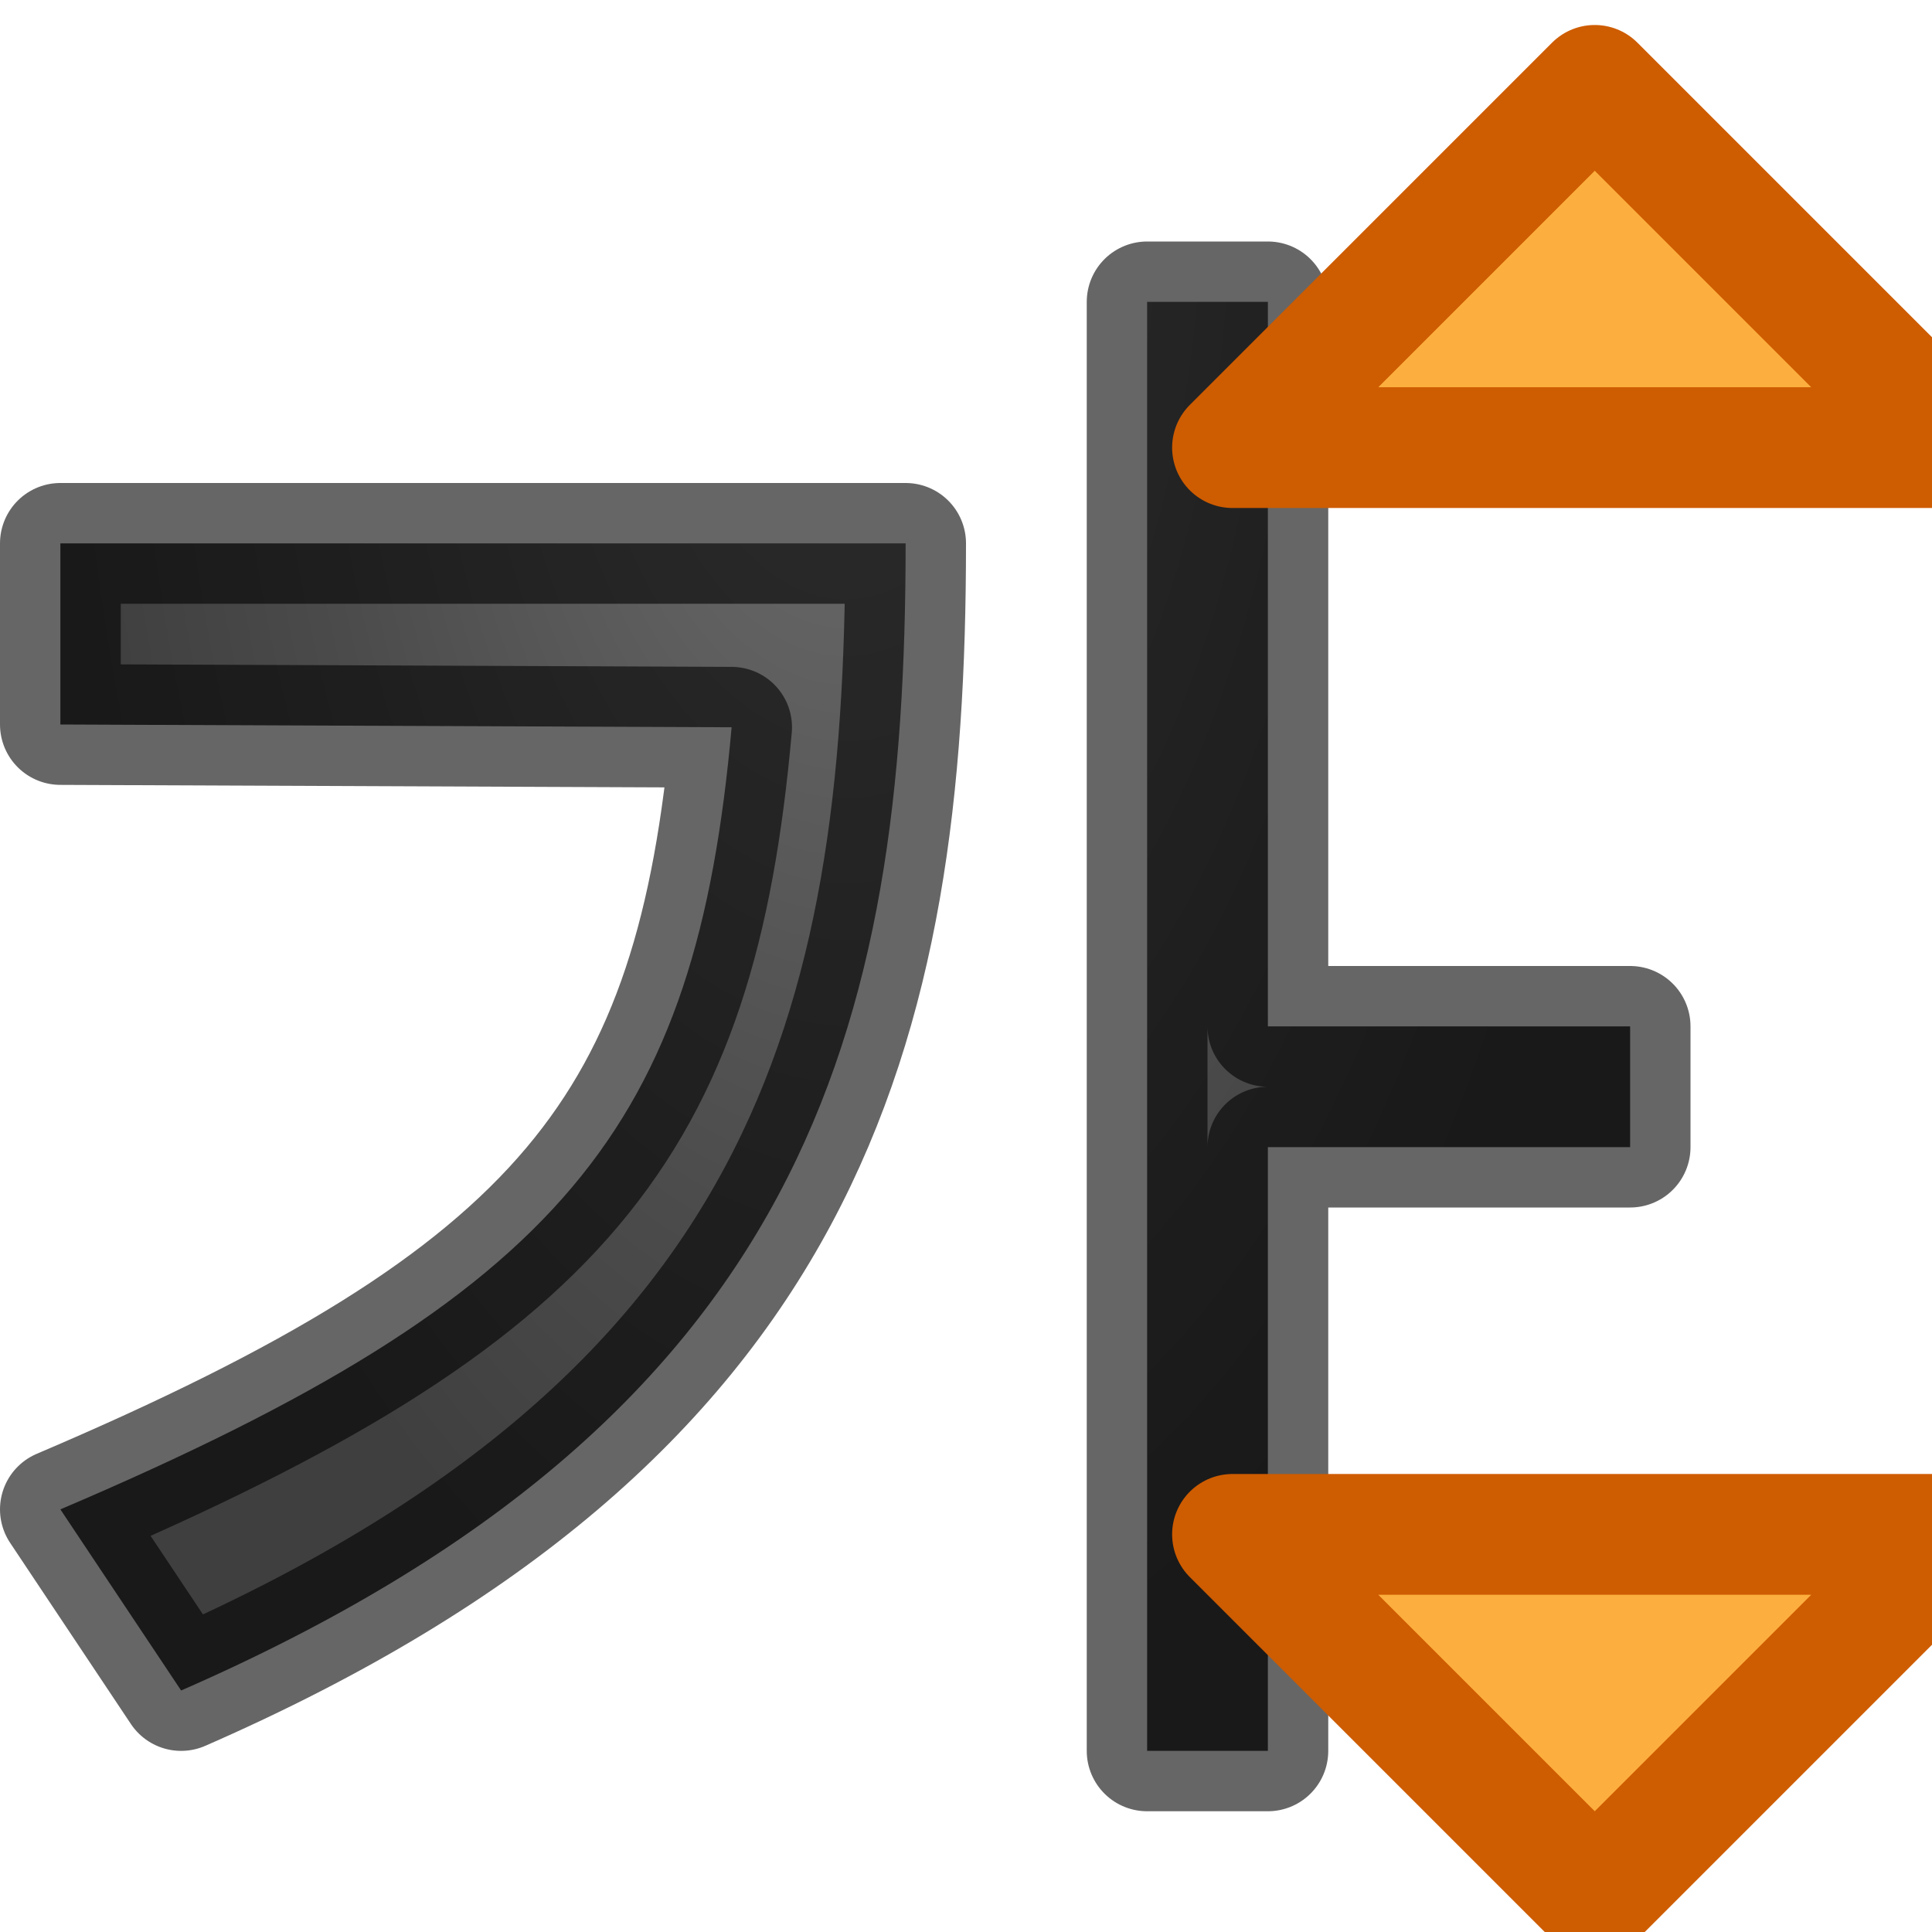 <svg viewBox="0 0 16 16" xmlns="http://www.w3.org/2000/svg" xmlns:xlink="http://www.w3.org/1999/xlink"><radialGradient id="a" cx="5.119" cy="4.777" gradientTransform="matrix(-1.892 0 -0 -3.716 16.686 19.252)" gradientUnits="userSpaceOnUse" r="3.432"><stop offset="0" stop-color="#737373"/><stop offset=".262" stop-color="#636363"/><stop offset=".705" stop-color="#4b4b4b"/><stop offset="1" stop-color="#3f3f3f"/></radialGradient>





/&amp;amp;amp;amp;amp;amp;gt;<g stroke-linejoin="round"><path d="m9.5 2.5v12h1v-5h3v-1h-3v-6zm-9 2v1.5l5.559.023c-.295 3.301-1.373 4.694-5.559 6.477l1 1.5c5.176-2.263 6-5.486 6-9.5z" fill="url(#a)" stroke="#000" stroke-opacity=".6"/><path d="m13.207.707-3 3h6zm0 15-3-3h6z" fill="#fcaf3e" stroke="#ce5c00" stroke-linecap="round"/></g></svg>